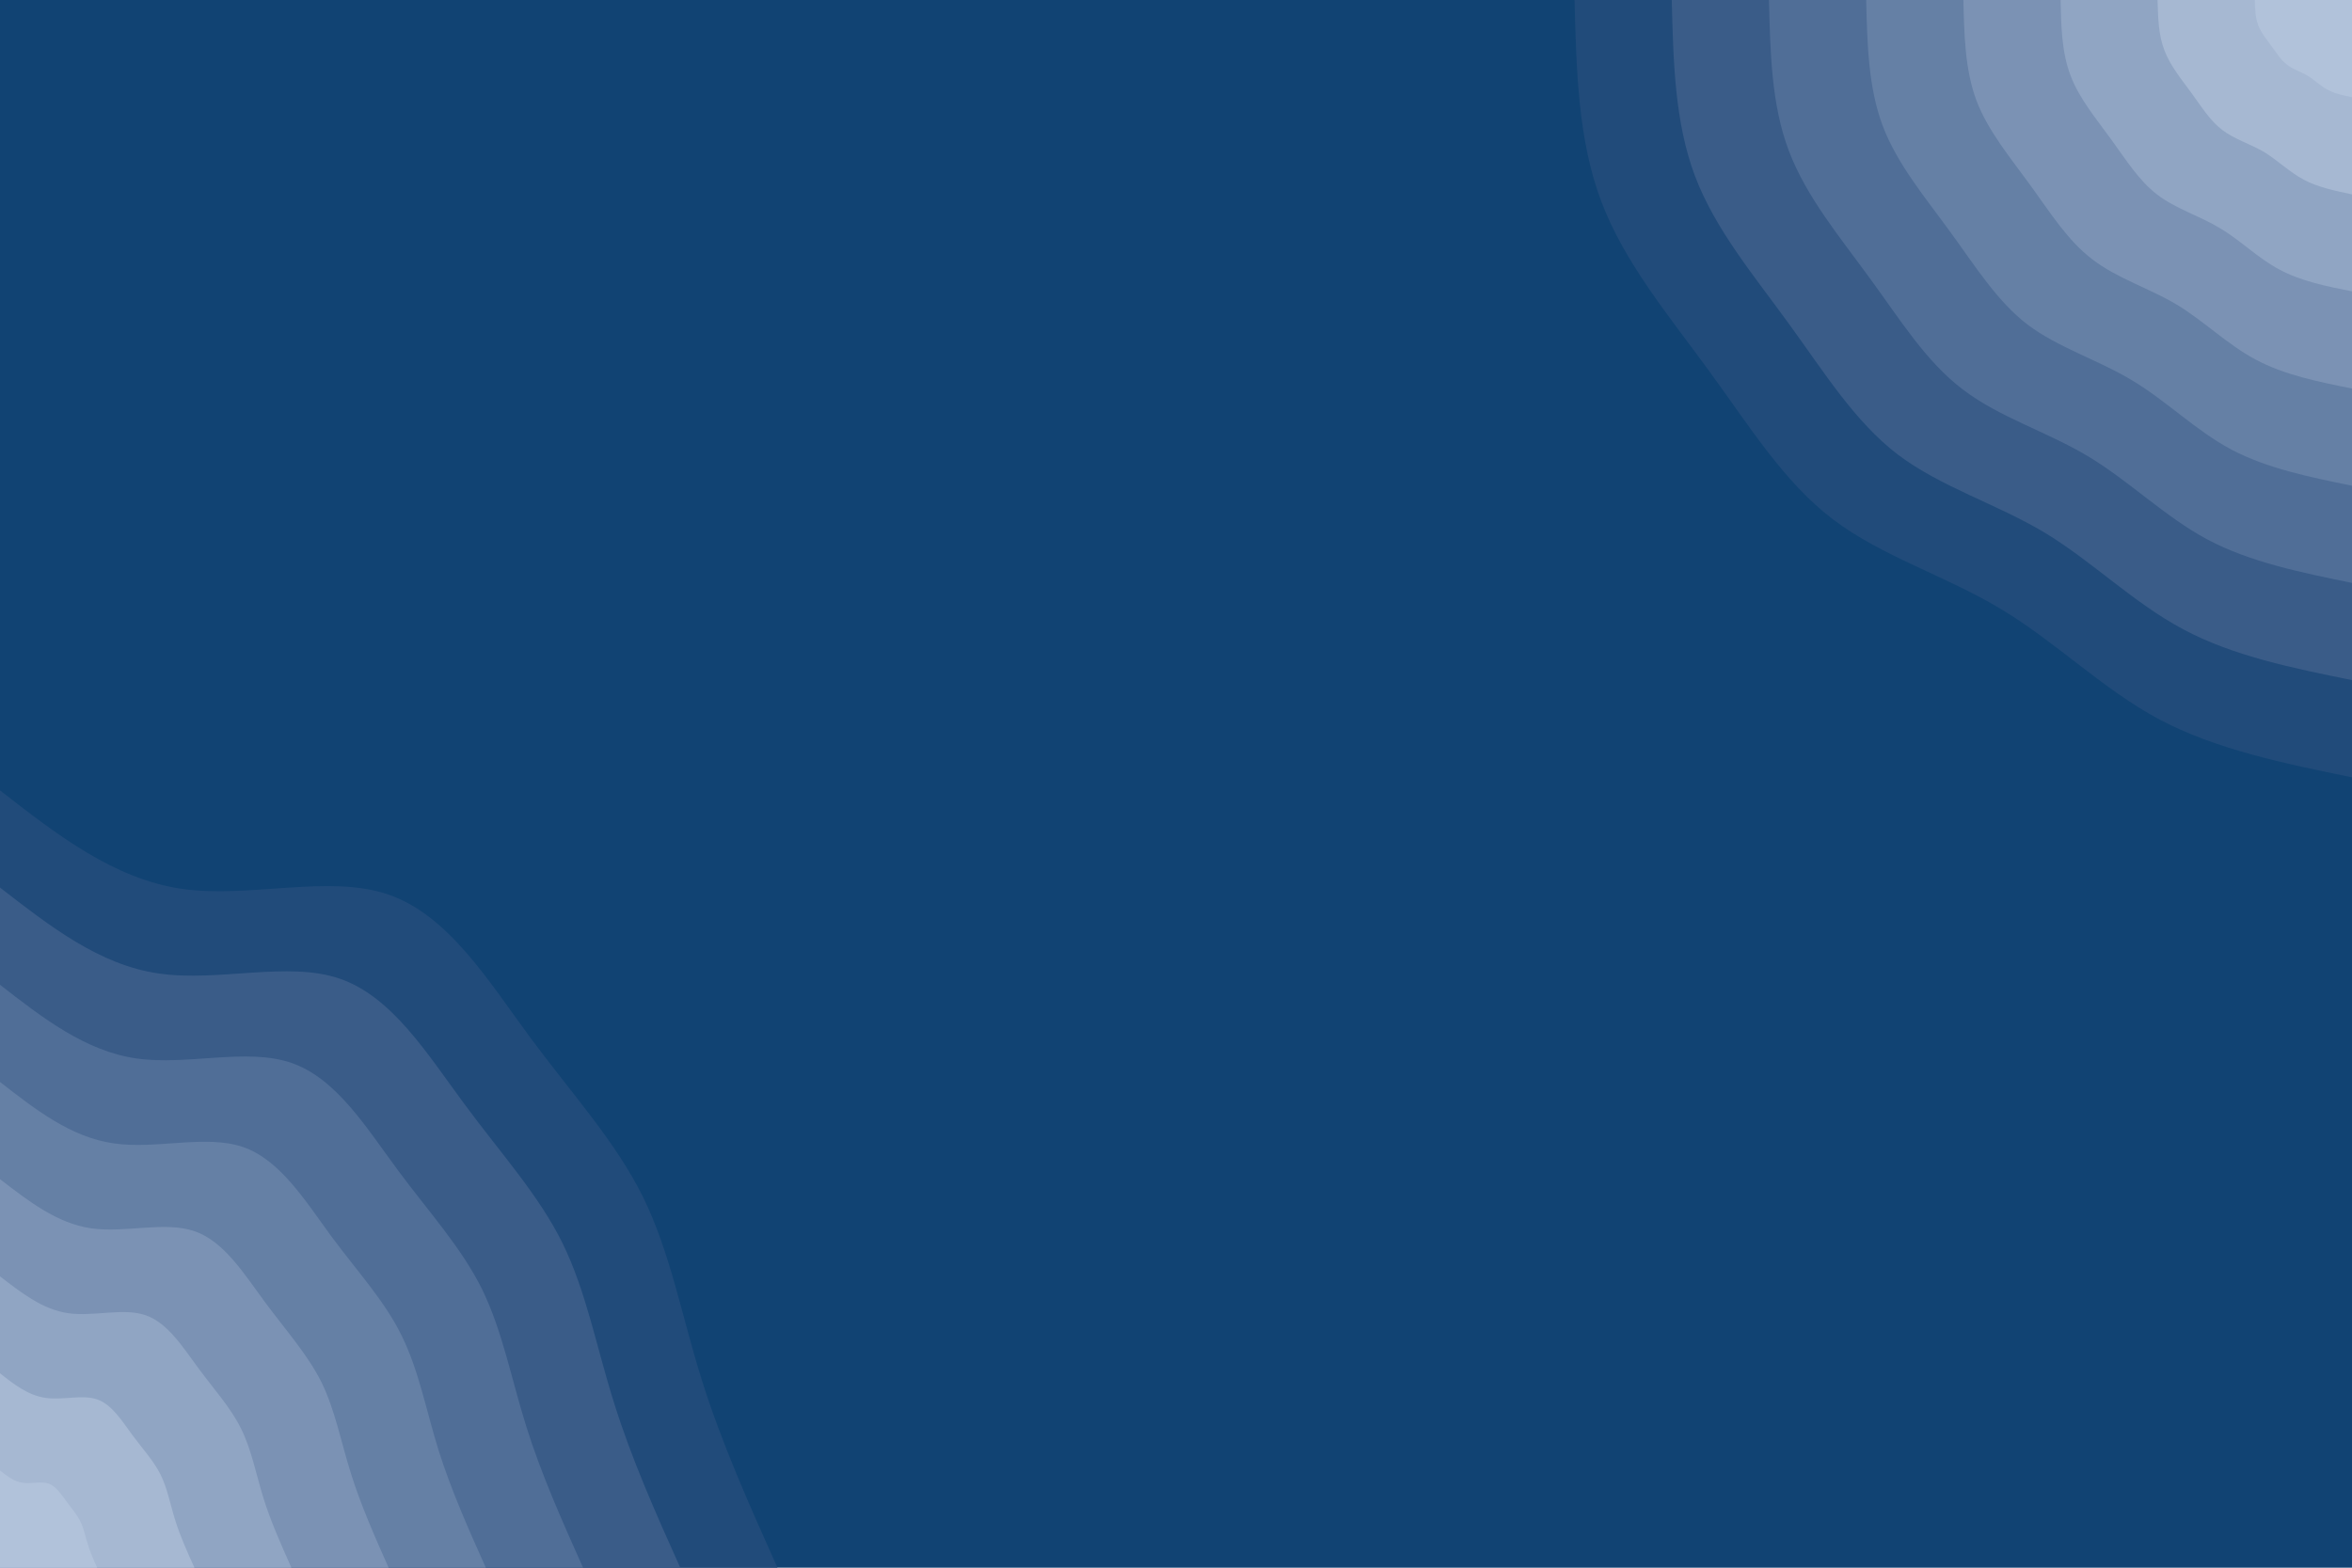 <svg id="visual" viewBox="0 0 900 600" width="900" height="600" xmlns="http://www.w3.org/2000/svg" xmlns:xlink="http://www.w3.org/1999/xlink" version="1.1"><rect x="0" y="0" width="900" height="600" fill="#114373"></rect><defs><linearGradient id="grad1_0" x1="33.3%" y1="0%" x2="100%" y2="100%"><stop offset="20%" stop-color="#b1c2da" stop-opacity="1"></stop><stop offset="80%" stop-color="#b1c2da" stop-opacity="1"></stop></linearGradient></defs><defs><linearGradient id="grad1_1" x1="33.3%" y1="0%" x2="100%" y2="100%"><stop offset="20%" stop-color="#b1c2da" stop-opacity="1"></stop><stop offset="80%" stop-color="#9bafcb" stop-opacity="1"></stop></linearGradient></defs><defs><linearGradient id="grad1_2" x1="33.3%" y1="0%" x2="100%" y2="100%"><stop offset="20%" stop-color="#859cbc" stop-opacity="1"></stop><stop offset="80%" stop-color="#9bafcb" stop-opacity="1"></stop></linearGradient></defs><defs><linearGradient id="grad1_3" x1="33.3%" y1="0%" x2="100%" y2="100%"><stop offset="20%" stop-color="#859cbc" stop-opacity="1"></stop><stop offset="80%" stop-color="#7089ad" stop-opacity="1"></stop></linearGradient></defs><defs><linearGradient id="grad1_4" x1="33.3%" y1="0%" x2="100%" y2="100%"><stop offset="20%" stop-color="#5b779e" stop-opacity="1"></stop><stop offset="80%" stop-color="#7089ad" stop-opacity="1"></stop></linearGradient></defs><defs><linearGradient id="grad1_5" x1="33.3%" y1="0%" x2="100%" y2="100%"><stop offset="20%" stop-color="#5b779e" stop-opacity="1"></stop><stop offset="80%" stop-color="#456590" stop-opacity="1"></stop></linearGradient></defs><defs><linearGradient id="grad1_6" x1="33.3%" y1="0%" x2="100%" y2="100%"><stop offset="20%" stop-color="#2e5481" stop-opacity="1"></stop><stop offset="80%" stop-color="#456590" stop-opacity="1"></stop></linearGradient></defs><defs><linearGradient id="grad1_7" x1="33.3%" y1="0%" x2="100%" y2="100%"><stop offset="20%" stop-color="#2e5481" stop-opacity="1"></stop><stop offset="80%" stop-color="#114373" stop-opacity="1"></stop></linearGradient></defs><defs><linearGradient id="grad2_0" x1="0%" y1="0%" x2="66.7%" y2="100%"><stop offset="20%" stop-color="#b1c2da" stop-opacity="1"></stop><stop offset="80%" stop-color="#b1c2da" stop-opacity="1"></stop></linearGradient></defs><defs><linearGradient id="grad2_1" x1="0%" y1="0%" x2="66.7%" y2="100%"><stop offset="20%" stop-color="#9bafcb" stop-opacity="1"></stop><stop offset="80%" stop-color="#b1c2da" stop-opacity="1"></stop></linearGradient></defs><defs><linearGradient id="grad2_2" x1="0%" y1="0%" x2="66.7%" y2="100%"><stop offset="20%" stop-color="#9bafcb" stop-opacity="1"></stop><stop offset="80%" stop-color="#859cbc" stop-opacity="1"></stop></linearGradient></defs><defs><linearGradient id="grad2_3" x1="0%" y1="0%" x2="66.7%" y2="100%"><stop offset="20%" stop-color="#7089ad" stop-opacity="1"></stop><stop offset="80%" stop-color="#859cbc" stop-opacity="1"></stop></linearGradient></defs><defs><linearGradient id="grad2_4" x1="0%" y1="0%" x2="66.7%" y2="100%"><stop offset="20%" stop-color="#7089ad" stop-opacity="1"></stop><stop offset="80%" stop-color="#5b779e" stop-opacity="1"></stop></linearGradient></defs><defs><linearGradient id="grad2_5" x1="0%" y1="0%" x2="66.7%" y2="100%"><stop offset="20%" stop-color="#456590" stop-opacity="1"></stop><stop offset="80%" stop-color="#5b779e" stop-opacity="1"></stop></linearGradient></defs><defs><linearGradient id="grad2_6" x1="0%" y1="0%" x2="66.7%" y2="100%"><stop offset="20%" stop-color="#456590" stop-opacity="1"></stop><stop offset="80%" stop-color="#2e5481" stop-opacity="1"></stop></linearGradient></defs><defs><linearGradient id="grad2_7" x1="0%" y1="0%" x2="66.7%" y2="100%"><stop offset="20%" stop-color="#114373" stop-opacity="1"></stop><stop offset="80%" stop-color="#2e5481" stop-opacity="1"></stop></linearGradient></defs><g transform="translate(900, 0)"><path d="M0 297.5C-25.9 292.2 -51.9 286.9 -73.8 275.3C-95.6 263.6 -113.4 245.6 -134.5 233C-155.6 220.3 -179.9 213 -198.7 198.7C-217.5 184.4 -230.7 162.9 -246 142C-261.2 121.1 -278.4 100.6 -287.3 77C-296.2 53.4 -296.8 26.7 -297.5 0L0 0Z" fill="#214b7a"></path><path d="M0 260.3C-22.7 255.7 -45.4 251.1 -64.5 240.9C-83.7 230.7 -99.3 214.9 -117.7 203.8C-136.1 192.8 -157.4 186.4 -173.9 173.9C-190.3 161.3 -201.9 142.6 -215.2 124.3C-228.5 105.9 -243.6 88 -251.4 67.4C-259.2 46.7 -259.7 23.4 -260.3 0L0 0Z" fill="#3a5c88"></path><path d="M0 223.1C-19.5 219.1 -38.9 215.2 -55.3 206.5C-71.7 197.7 -85.1 184.2 -100.9 174.7C-116.7 165.2 -134.9 159.8 -149 149C-163.1 138.3 -173 122.2 -184.5 106.5C-195.9 90.8 -208.8 75.4 -215.5 57.7C-222.2 40 -222.6 20 -223.1 0L0 0Z" fill="#506e97"></path><path d="M0 185.9C-16.2 182.6 -32.4 179.3 -46.1 172.1C-59.8 164.8 -70.9 153.5 -84.1 145.6C-97.2 137.7 -112.4 133.1 -124.2 124.2C-135.9 115.2 -144.2 101.8 -153.7 88.8C-163.2 75.7 -174 62.9 -179.6 48.1C-185.1 33.4 -185.5 16.7 -185.9 0L0 0Z" fill="#6580a5"></path><path d="M0 148.7C-13 146.1 -25.9 143.5 -36.9 137.6C-47.8 131.8 -56.7 122.8 -67.2 116.5C-77.8 110.2 -90 106.5 -99.3 99.3C-108.7 92.2 -115.4 81.5 -123 71C-130.6 60.5 -139.2 50.3 -143.7 38.5C-148.1 26.7 -148.4 13.3 -148.7 0L0 0Z" fill="#7b92b4"></path><path d="M0 111.5C-9.7 109.6 -19.5 107.6 -27.7 103.2C-35.9 98.9 -42.5 92.1 -50.4 87.4C-58.3 82.6 -67.5 79.9 -74.5 74.5C-81.6 69.1 -86.5 61.1 -92.2 53.3C-97.9 45.4 -104.4 37.7 -107.7 28.9C-111.1 20 -111.3 10 -111.5 0L0 0Z" fill="#90a5c3"></path><path d="M0 74.4C-6.5 73 -13 71.7 -18.4 68.8C-23.9 65.9 -28.4 61.4 -33.6 58.2C-38.9 55.1 -45 53.3 -49.7 49.7C-54.4 46.1 -57.7 40.7 -61.5 35.5C-65.3 30.3 -69.6 25.1 -71.8 19.2C-74.1 13.3 -74.2 6.7 -74.4 0L0 0Z" fill="#a6b8d2"></path><path d="M0 37.2C-3.2 36.5 -6.5 35.9 -9.2 34.4C-12 33 -14.2 30.7 -16.8 29.1C-19.4 27.5 -22.5 26.6 -24.8 24.8C-27.2 23 -28.8 20.4 -30.7 17.8C-32.6 15.1 -34.8 12.6 -35.9 9.6C-37 6.7 -37.1 3.3 -37.2 0L0 0Z" fill="#b1c2da"></path></g><g transform="translate(0, 600)"><path d="M0 -297.5C21.8 -280.5 43.6 -263.6 69.6 -259.8C95.6 -256.1 125.9 -265.5 148.7 -257.6C171.6 -249.7 187 -224.5 202.9 -202.9C218.9 -181.3 235.4 -163.3 246 -142C256.5 -120.7 260.9 -96.2 268.5 -72C276.1 -47.7 286.8 -23.9 297.5 0L0 0Z" fill="#214b7a"></path><path d="M0 -260.3C19.1 -245.5 38.1 -230.6 60.9 -227.4C83.7 -224.1 110.2 -232.3 130.1 -225.4C150.1 -218.5 163.6 -196.5 177.6 -177.6C191.5 -158.7 206 -142.9 215.2 -124.3C224.4 -105.6 228.3 -84.1 235 -63C241.6 -41.8 250.9 -20.9 260.3 0L0 0Z" fill="#3a5c88"></path><path d="M0 -223.1C16.3 -210.4 32.7 -197.7 52.2 -194.9C71.7 -192.1 94.4 -199.1 111.5 -193.2C128.7 -187.3 140.2 -168.4 152.2 -152.2C164.2 -136 176.6 -122.5 184.5 -106.5C192.3 -90.5 195.7 -72.1 201.4 -54C207.1 -35.8 215.1 -17.9 223.1 0L0 0Z" fill="#506e97"></path><path d="M0 -185.9C13.6 -175.3 27.2 -164.7 43.5 -162.4C59.8 -160 78.7 -165.9 93 -161C107.2 -156.1 116.9 -140.3 126.8 -126.8C136.8 -113.3 147.2 -102.1 153.7 -88.8C160.3 -75.4 163.1 -60.1 167.8 -45C172.6 -29.8 179.2 -14.9 185.9 0L0 0Z" fill="#6580a5"></path><path d="M0 -148.7C10.9 -140.3 21.8 -131.8 34.8 -129.9C47.8 -128 62.9 -132.7 74.4 -128.8C85.8 -124.9 93.5 -112.3 101.5 -101.5C109.5 -90.7 117.7 -81.6 123 -71C128.2 -60.4 130.5 -48.1 134.3 -36C138.1 -23.9 143.4 -11.9 148.7 0L0 0Z" fill="#7b92b4"></path><path d="M0 -111.5C8.2 -105.2 16.3 -98.8 26.1 -97.4C35.9 -96 47.2 -99.6 55.8 -96.6C64.3 -93.6 70.1 -84.2 76.1 -76.1C82.1 -68 88.3 -61.2 92.2 -53.3C96.2 -45.3 97.9 -36.1 100.7 -27C103.5 -17.9 107.5 -9 111.5 0L0 0Z" fill="#90a5c3"></path><path d="M0 -74.4C5.4 -70.1 10.9 -65.9 17.4 -65C23.9 -64 31.5 -66.4 37.2 -64.4C42.9 -62.4 46.7 -56.1 50.7 -50.7C54.7 -45.3 58.9 -40.8 61.5 -35.5C64.1 -30.2 65.2 -24 67.1 -18C69 -11.9 71.7 -6 74.4 0L0 0Z" fill="#a6b8d2"></path><path d="M0 -37.2C2.7 -35.1 5.4 -32.9 8.7 -32.5C12 -32 15.7 -33.2 18.6 -32.2C21.4 -31.2 23.4 -28.1 25.4 -25.4C27.4 -22.7 29.4 -20.4 30.7 -17.8C32.1 -15.1 32.6 -12 33.6 -9C34.5 -6 35.8 -3 37.2 0L0 0Z" fill="#b1c2da"></path></g></svg>